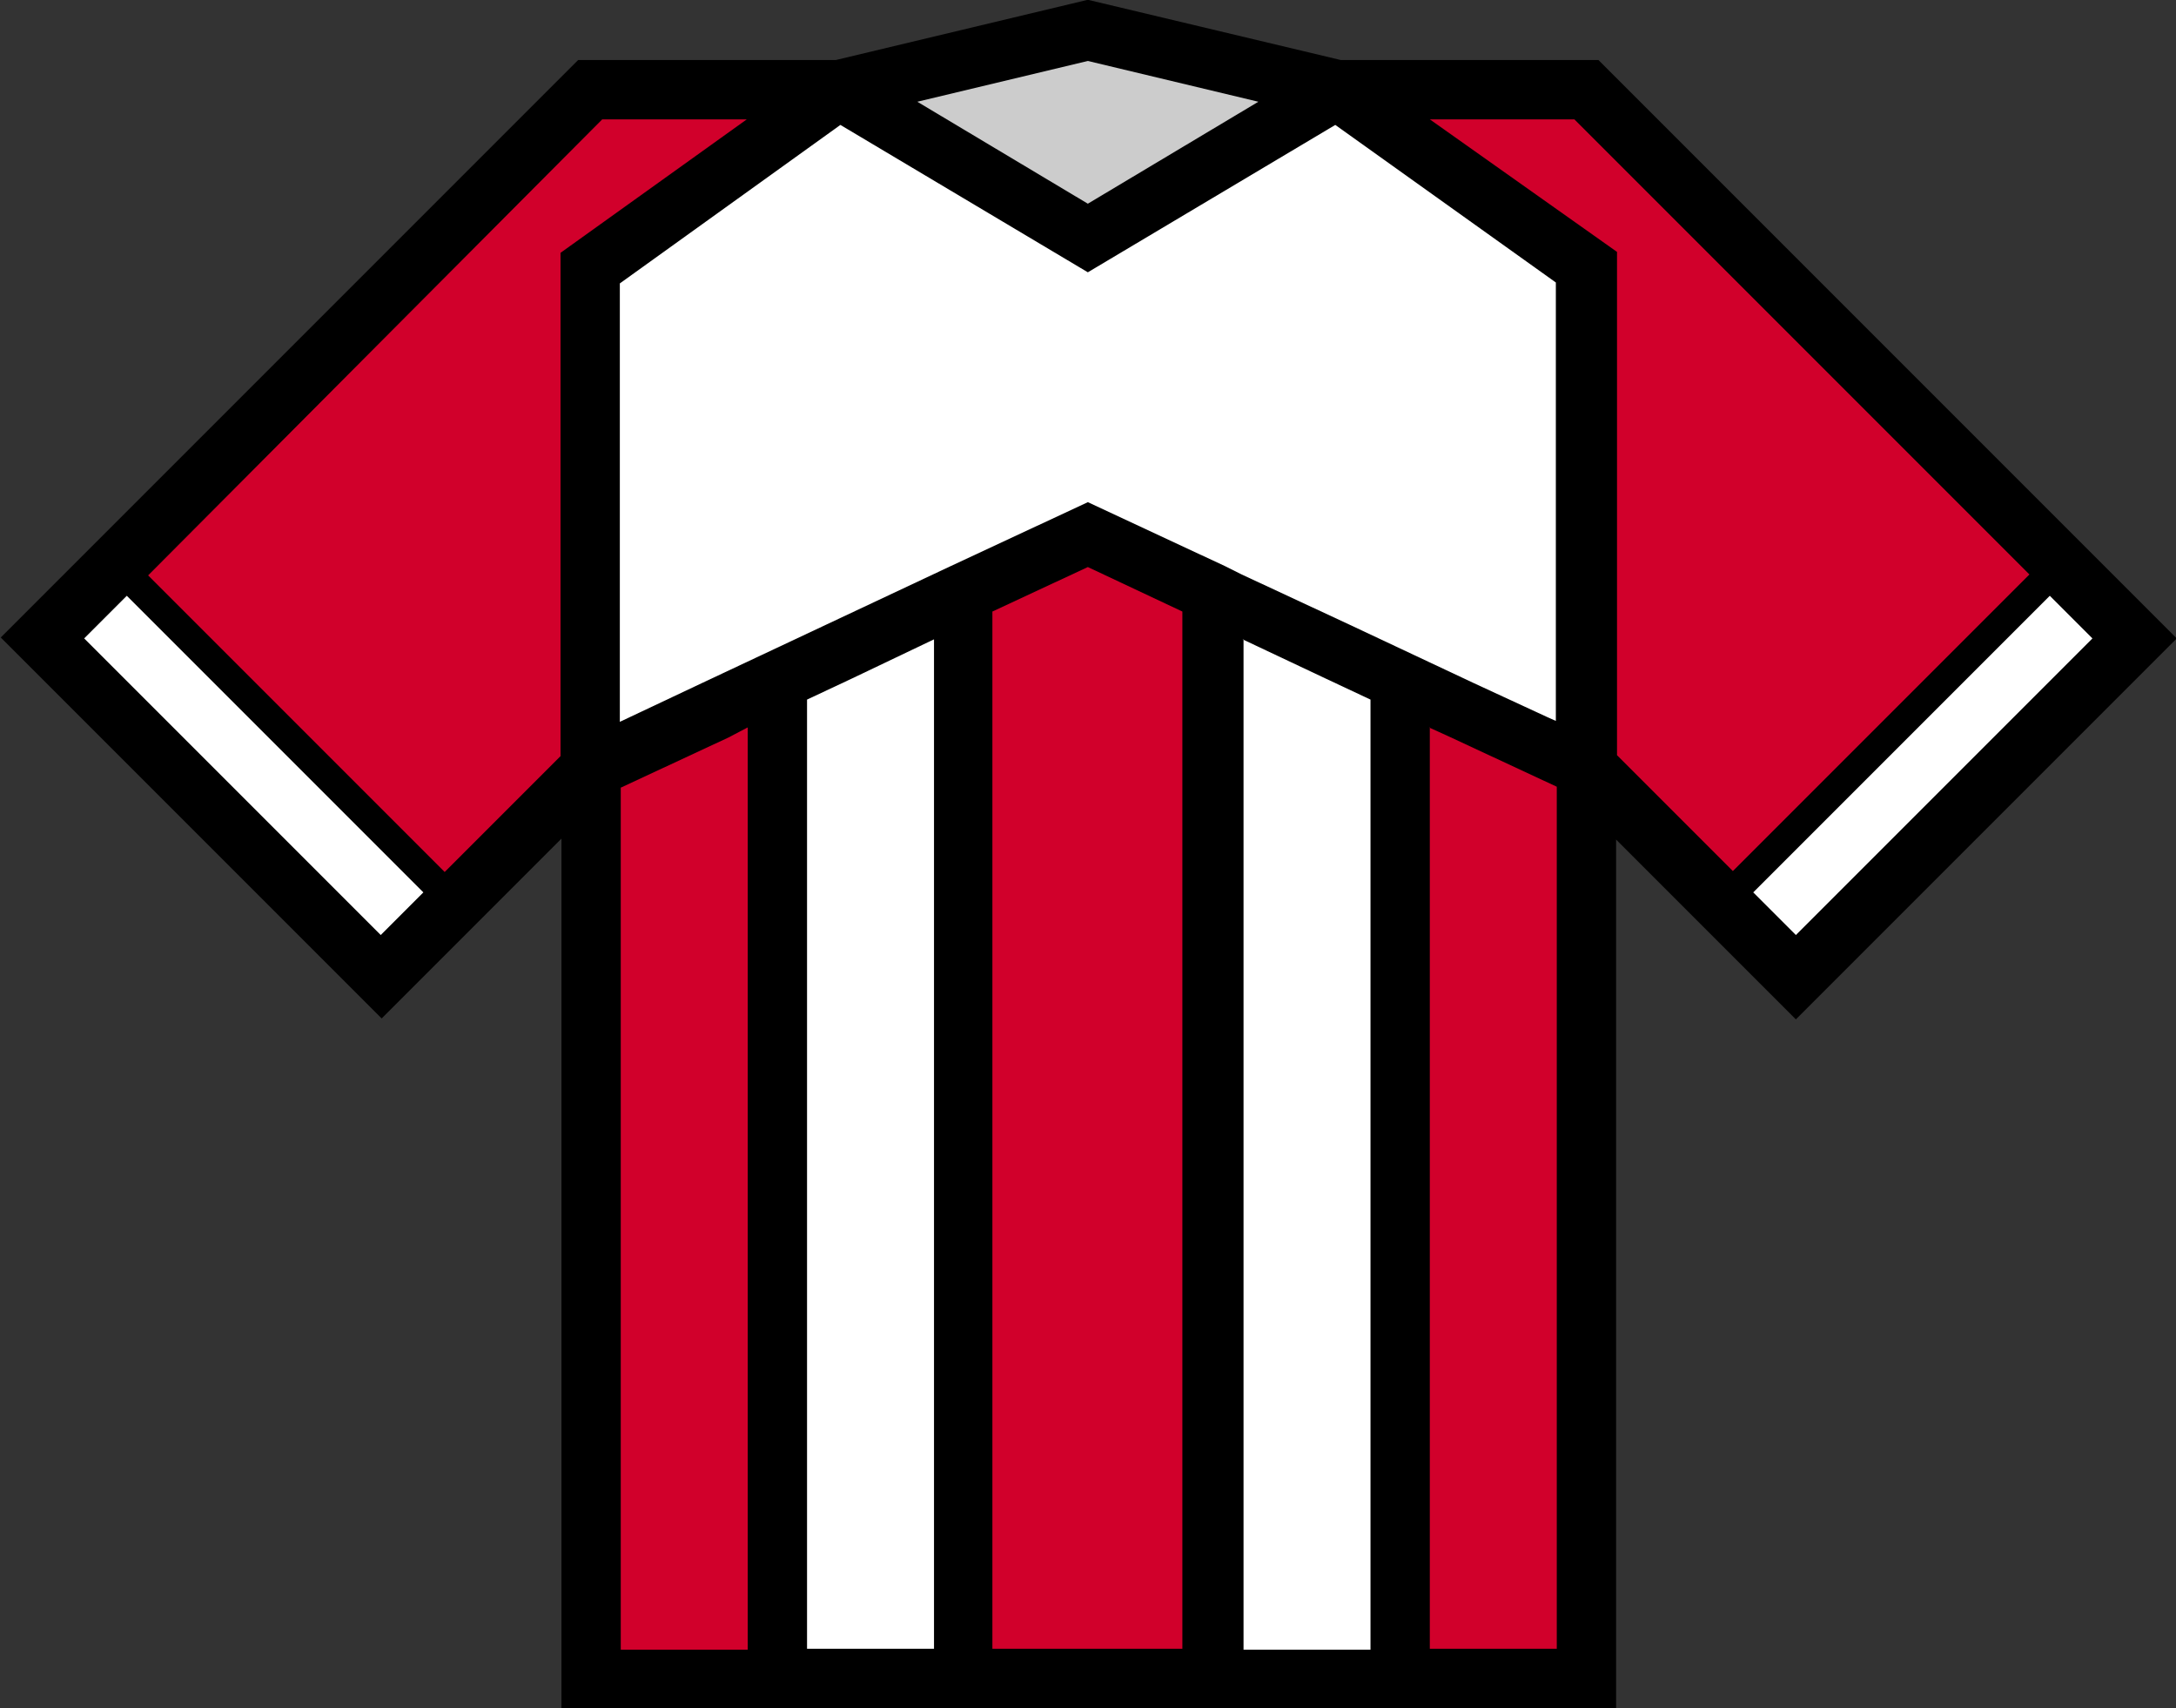 <?xml version="1.0" encoding="utf-8"?>
<!-- Generator: Adobe Illustrator 19.2.0, SVG Export Plug-In . SVG Version: 6.00 Build 0)  -->
<svg version="1.1"
	 id="svg3375" xmlns:cc="http://creativecommons.org/ns#" xmlns:dc="http://purl.org/dc/elements/1.1/" xmlns:rdf="http://www.w3.org/1999/02/22-rdf-syntax-ns#" xmlns:svg="http://www.w3.org/2000/svg"
	 xmlns="http://www.w3.org/2000/svg" xmlns:xlink="http://www.w3.org/1999/xlink" x="0px" y="0px" viewBox="0 0 234.8 184.3"
	 style="enable-background:new 0 0 234.8 184.3;" xml:space="preserve">
<rect x="0" y="0" width="234.8" height="184.3" fill="#333333" stroke="none"/>
<style type="text/css">
	.st0{fill:#CCCCCC;}
	.st1{fill:#D1002B;}
	.st2{fill:#FFFFFF;}
</style>
<g id="g5154" transform="translate(-133.617,-257.423)">
	<path id="path5234" d="M251,257.4l-27.2,6.5H196l-0.9,0.9l-61.4,61.4l41.1,41.1l19.4-19.4v93.8h16.6h97.2V348l19.4,19.4l41.1-41.1
		l-62.4-62.4h-27.8L251,257.4z"/>
	<path id="path5232" class="st0" d="M251,264l18.4,4.4l-18.4,11l-18.4-11L251,264z"/>
	<path id="path5230" class="st1" d="M198.6,270.3h15.6l-20.1,14.4v53.6v0.7l-12.5,12.5l-32-32L198.6,270.3z"/>
	<path id="path5228" class="st1" d="M287.9,270.3h15.6l49.1,49.1l-32,32l-12.5-12.5v-0.7v-53.6L287.9,270.3z"/>
	<path id="path5226" class="st2" d="M224.3,270.9l26.7,15.9l26.7-15.9l23.8,17v44.6v2.7l-0.9-0.4l-8-3.7l-13.4-6.3l-11.6-5.4
		l-1.8-0.9l-14.8-6.9l-14.8,6.9l-13.4,6.3l-13.4,6.3l-8.9,4.2v-2.7V288L224.3,270.9L224.3,270.9z"/>
	<path id="path5224" class="st1" d="M251,318.6l10.2,4.8v111.9h-20.5V323.4L251,318.6z"/>
	<path id="path5222" class="st2" d="M147.3,321.7l32,32l-4.6,4.6l-32-32L147.3,321.7L147.3,321.7z"/>
	<path id="path5220" class="st2" d="M354.8,321.7l4.6,4.6l-32,32l-4.6-4.6L354.8,321.7z"/>
	<path id="path5218" class="st2" d="M234.4,326.4v108.9h-13.7V332.9l4.9-2.3L234.4,326.4z"/>
	<path id="path5216" class="st2" d="M267.7,326.4l8.9,4.2l4.9,2.3v102.5h-13.7V326.4z"/>
	<path id="path5214" class="st1" d="M214.3,335.9v99.5h-3.5h-10.2v-93l11.6-5.4L214.3,335.9z"/>
	<path id="path5156" class="st1" d="M287.8,335.9l2.2,1l11.6,5.4v93h-13.7V335.9z"/>
</g>
</svg>
